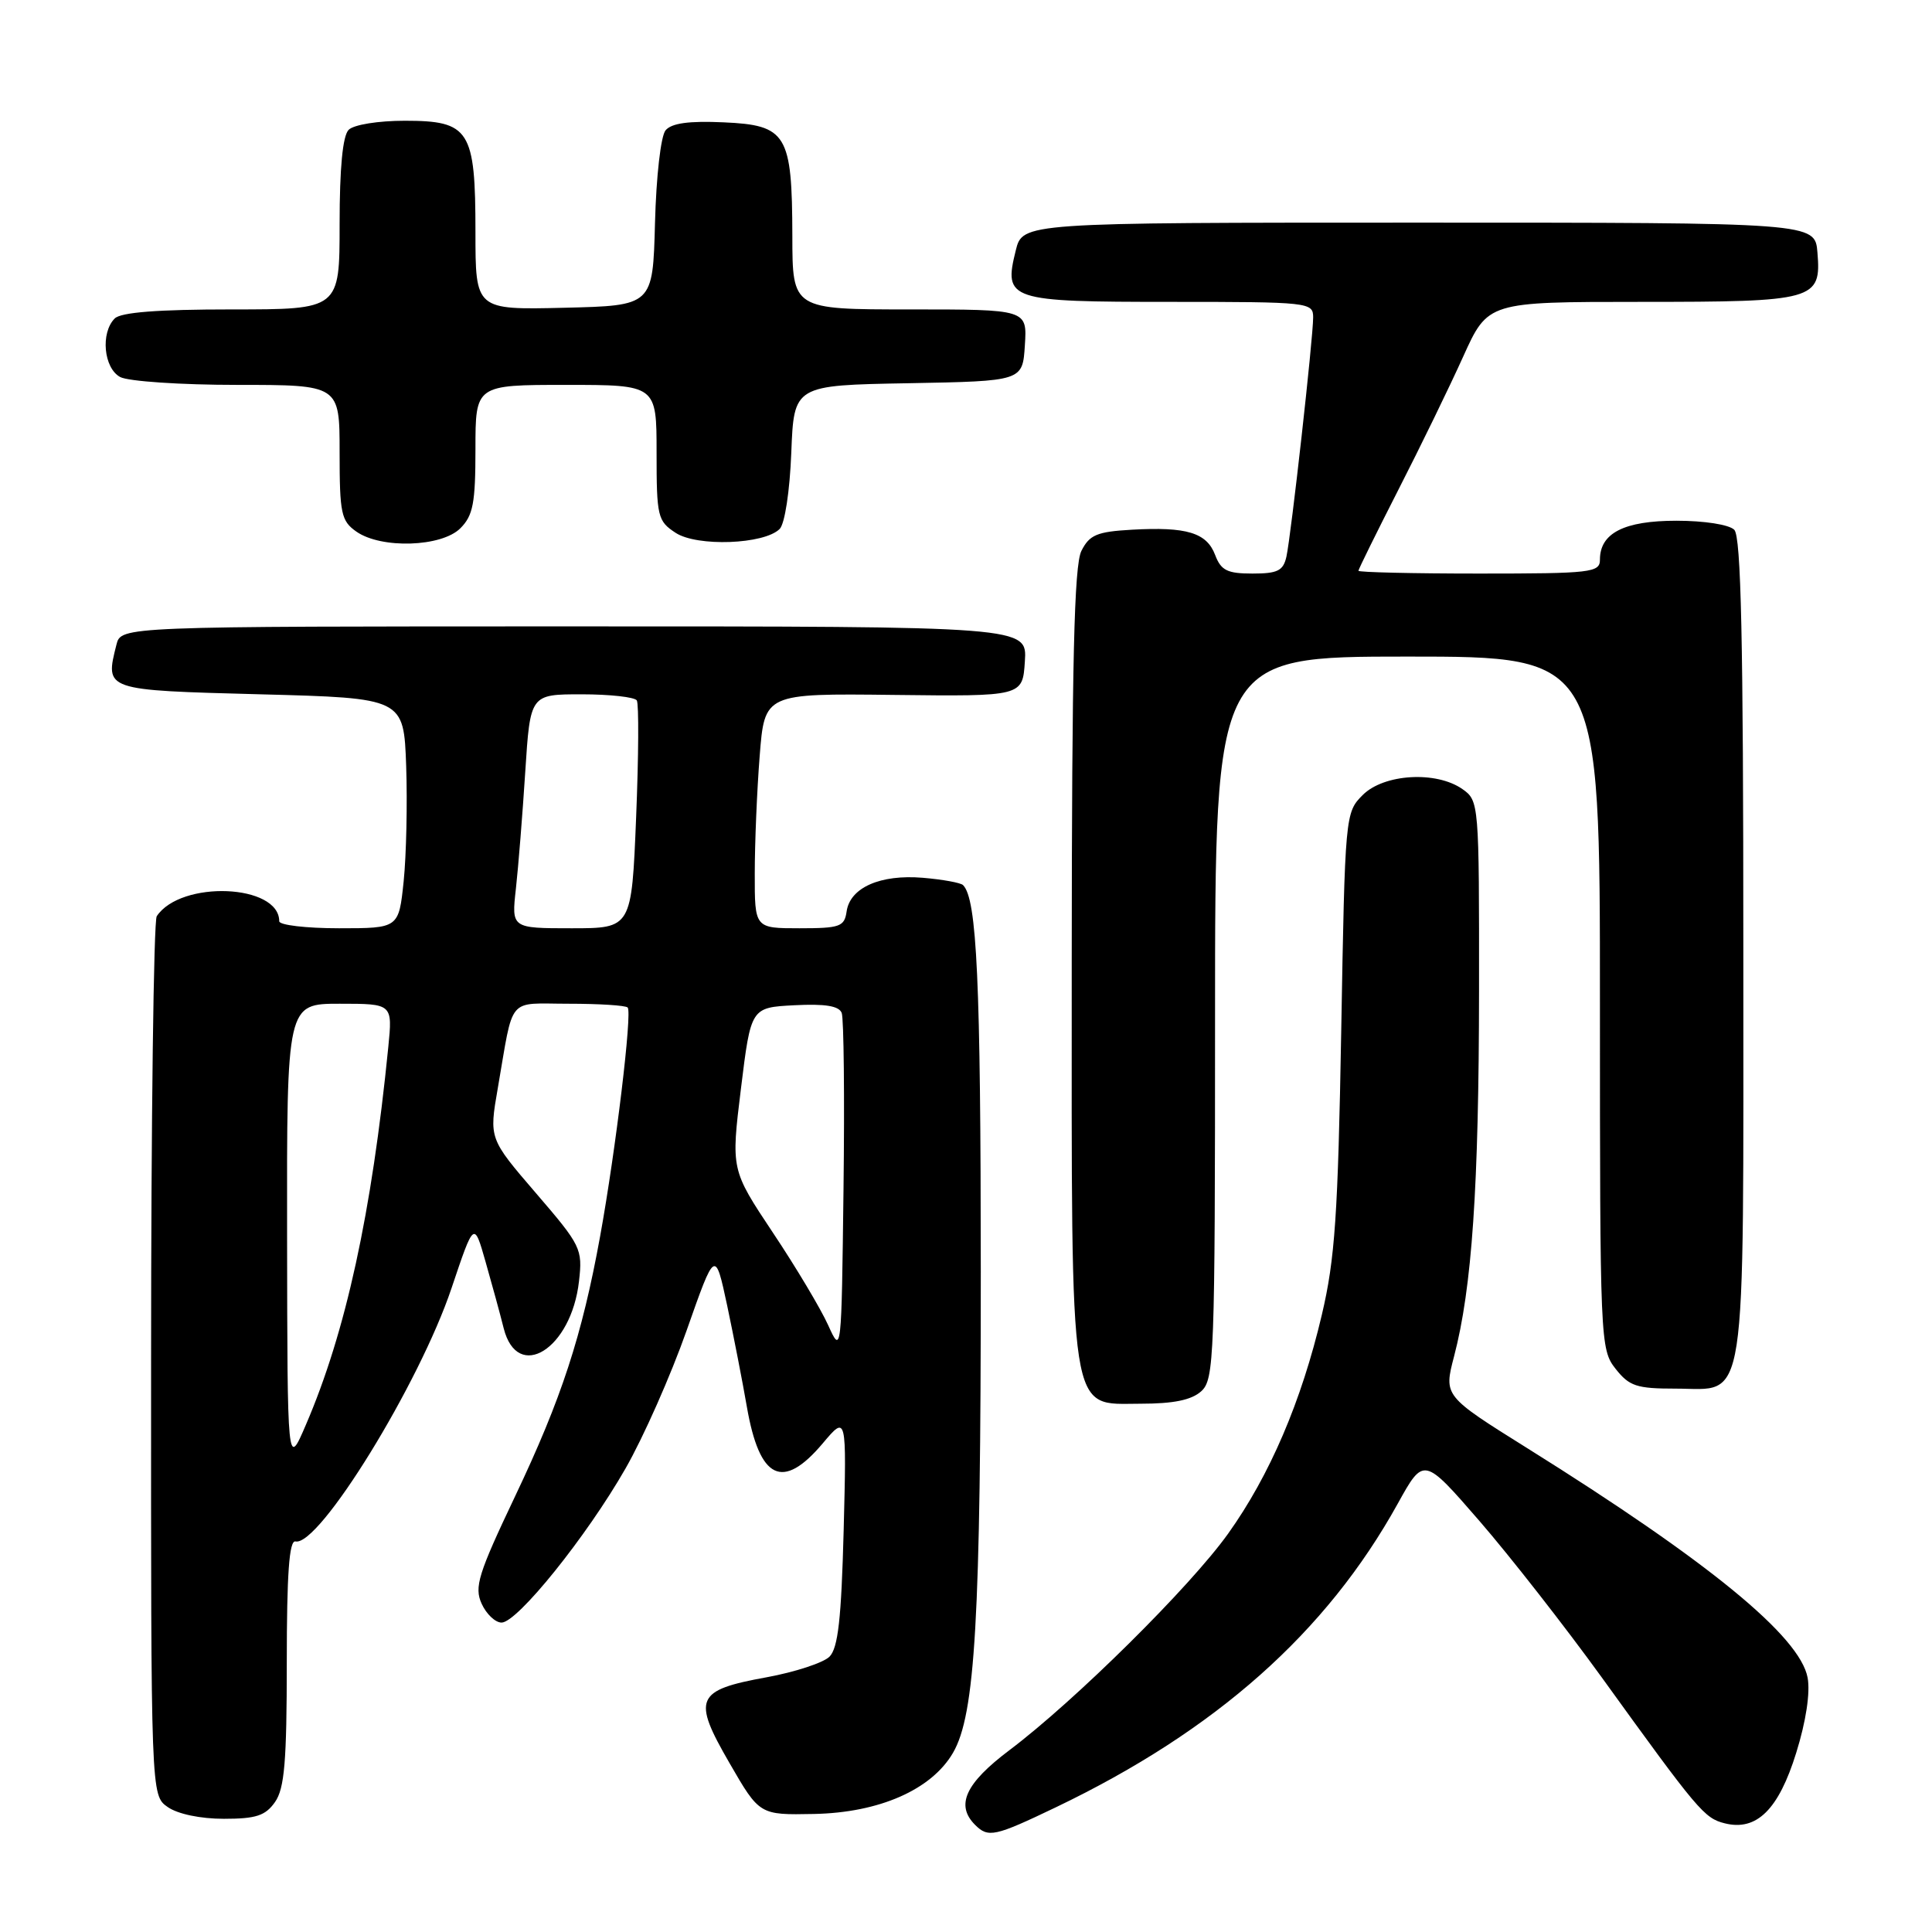 <?xml version="1.0" encoding="UTF-8" standalone="no"?>
<!DOCTYPE svg PUBLIC "-//W3C//DTD SVG 1.1//EN" "http://www.w3.org/Graphics/SVG/1.1/DTD/svg11.dtd" >
<svg xmlns="http://www.w3.org/2000/svg" xmlns:xlink="http://www.w3.org/1999/xlink" version="1.1" viewBox="0 0 256 256">
 <g >
 <path fill="currentColor"
d=" M 139.92 239.47 C 161.11 229.31 175.75 216.32 185.21 199.24 C 188.65 193.03 188.65 193.03 196.02 201.52 C 200.07 206.19 207.36 215.52 212.23 222.25 C 225.02 239.97 225.82 240.92 228.54 241.60 C 232.76 242.66 235.68 239.78 238.01 232.25 C 239.31 228.08 239.88 224.28 239.52 222.31 C 238.51 216.83 226.41 206.92 202.40 191.91 C 191.30 184.97 191.30 184.97 192.67 179.73 C 195.05 170.65 195.96 157.28 195.98 131.31 C 196.00 106.40 195.97 106.10 193.78 104.56 C 190.30 102.12 183.37 102.54 180.57 105.34 C 178.25 107.66 178.22 107.93 177.72 136.59 C 177.29 161.05 176.89 166.84 175.15 174.22 C 172.45 185.70 168.25 195.49 162.73 203.22 C 157.68 210.28 142.46 225.35 133.75 231.91 C 127.92 236.30 126.59 239.19 129.20 241.80 C 130.95 243.55 131.80 243.36 139.92 239.47 Z  M 36.44 238.78 C 37.70 236.99 38.00 233.39 38.00 220.28 C 38.00 208.57 38.32 204.07 39.15 204.25 C 42.29 204.94 55.58 183.36 59.84 170.66 C 62.81 161.82 62.81 161.82 64.33 167.16 C 65.17 170.10 66.26 174.07 66.74 176.00 C 68.57 183.22 75.71 178.76 76.72 169.77 C 77.21 165.48 77.00 165.05 71.01 158.09 C 64.80 150.87 64.80 150.87 65.96 144.19 C 68.11 131.79 67.09 133.00 75.35 133.00 C 79.38 133.00 82.89 133.22 83.17 133.50 C 83.79 134.13 81.60 152.35 79.52 163.81 C 77.12 177.02 74.39 185.36 68.26 198.25 C 63.36 208.56 62.82 210.30 63.82 212.50 C 64.44 213.87 65.63 215.00 66.46 215.00 C 68.55 215.00 77.72 203.61 82.88 194.59 C 85.26 190.44 88.90 182.21 90.98 176.30 C 94.76 165.55 94.76 165.55 96.36 173.02 C 97.23 177.14 98.40 183.15 98.96 186.39 C 100.64 196.07 103.70 197.56 109.02 191.25 C 112.18 187.50 112.18 187.50 111.79 202.77 C 111.48 214.53 111.05 218.37 109.91 219.52 C 109.09 220.33 105.34 221.56 101.57 222.25 C 92.17 223.96 91.70 225.04 96.66 233.61 C 100.64 240.50 100.64 240.50 107.86 240.36 C 116.50 240.19 123.42 237.15 126.27 232.27 C 129.23 227.21 129.96 214.45 129.96 168.50 C 129.95 130.02 129.45 119.12 127.61 117.28 C 127.30 116.97 124.90 116.53 122.27 116.31 C 116.64 115.84 112.63 117.61 112.18 120.78 C 111.89 122.79 111.30 123.00 105.93 123.00 C 100.00 123.00 100.00 123.00 100.01 115.75 C 100.01 111.76 100.30 104.76 100.66 100.19 C 101.31 91.88 101.31 91.88 118.40 92.08 C 135.50 92.28 135.50 92.28 135.80 87.64 C 136.11 83.00 136.11 83.00 76.07 83.00 C 16.04 83.00 16.04 83.00 15.43 85.42 C 13.90 91.50 13.77 91.45 34.51 92.00 C 53.50 92.50 53.50 92.50 53.82 101.50 C 53.99 106.45 53.84 113.31 53.49 116.75 C 52.84 123.00 52.84 123.00 44.92 123.00 C 40.56 123.00 37.00 122.58 37.00 122.07 C 37.00 117.14 23.97 116.60 20.77 121.40 C 20.36 122.00 20.02 148.46 20.02 180.19 C 20.00 237.89 20.00 237.89 22.22 239.44 C 23.55 240.37 26.56 241.00 29.67 241.00 C 33.93 241.00 35.17 240.59 36.44 238.78 Z  M 159.17 184.35 C 160.89 182.79 161.00 179.93 161.00 134.85 C 161.00 87.00 161.00 87.00 186.50 87.00 C 212.00 87.00 212.00 87.00 212.00 132.87 C 212.00 177.75 212.04 178.79 214.07 181.37 C 215.89 183.68 216.86 184.00 222.02 184.00 C 231.62 184.00 231.00 188.03 231.00 125.48 C 231.00 84.75 230.70 71.10 229.80 70.20 C 229.11 69.51 225.83 69.00 222.13 69.00 C 215.21 69.00 212.00 70.64 212.00 74.15 C 212.00 75.87 210.89 76.00 196.00 76.00 C 187.20 76.00 180.00 75.83 180.00 75.63 C 180.00 75.43 182.39 70.59 185.30 64.88 C 188.22 59.17 192.08 51.24 193.88 47.25 C 197.16 40.00 197.16 40.00 217.39 40.00 C 240.53 40.00 241.34 39.77 240.82 33.46 C 240.50 29.50 240.50 29.50 188.00 29.50 C 135.50 29.50 135.50 29.50 134.59 33.20 C 132.96 39.78 133.63 40.00 155.12 40.00 C 173.48 40.00 174.00 40.06 174.00 42.05 C 174.00 44.80 171.08 70.92 170.46 73.75 C 170.04 75.63 169.30 76.00 165.96 76.00 C 162.62 76.00 161.79 75.59 161.01 73.53 C 159.89 70.58 157.24 69.78 149.97 70.19 C 145.35 70.45 144.36 70.87 143.29 73.00 C 142.33 74.91 142.03 87.66 142.01 127.28 C 142.00 188.87 141.55 186.00 151.12 186.00 C 155.51 186.00 157.88 185.51 159.17 184.35 Z  M 61.00 70.00 C 62.69 68.31 63.00 66.67 63.00 59.50 C 63.00 51.00 63.00 51.00 75.00 51.00 C 87.00 51.00 87.00 51.00 87.00 59.98 C 87.00 68.46 87.14 69.04 89.52 70.60 C 92.37 72.47 101.26 72.14 103.31 70.09 C 103.99 69.41 104.65 65.09 104.85 59.98 C 105.20 51.05 105.20 51.05 120.35 50.78 C 135.50 50.50 135.50 50.50 135.80 45.75 C 136.11 41.00 136.11 41.00 120.55 41.00 C 105.00 41.00 105.00 41.00 104.99 31.25 C 104.96 17.76 104.25 16.58 95.88 16.21 C 91.29 16.00 88.98 16.32 88.19 17.27 C 87.56 18.03 86.95 23.38 86.79 29.56 C 86.50 40.50 86.50 40.50 74.75 40.78 C 63.00 41.06 63.00 41.06 63.00 30.75 C 63.00 17.21 62.23 16.00 53.64 16.00 C 50.12 16.00 46.88 16.52 46.20 17.20 C 45.41 17.99 45.00 22.24 45.00 29.70 C 45.00 41.00 45.00 41.00 30.70 41.00 C 20.91 41.00 16.02 41.38 15.20 42.20 C 13.30 44.10 13.74 48.79 15.93 49.96 C 17.00 50.53 23.97 51.00 31.43 51.00 C 45.00 51.00 45.00 51.00 45.00 59.94 C 45.00 68.05 45.21 69.03 47.22 70.44 C 50.51 72.75 58.51 72.49 61.00 70.00 Z  M 38.04 163.75 C 38.00 133.00 38.00 133.00 45.01 133.00 C 52.02 133.00 52.02 133.00 51.45 138.75 C 49.26 160.74 45.82 176.52 40.52 188.82 C 38.08 194.50 38.08 194.50 38.04 163.75 Z  M 109.73 175.58 C 108.76 173.43 105.47 167.91 102.41 163.33 C 96.86 154.99 96.86 154.99 98.18 144.24 C 99.50 133.50 99.50 133.50 105.26 133.20 C 109.34 132.99 111.17 133.29 111.53 134.22 C 111.81 134.95 111.92 145.44 111.77 157.52 C 111.50 179.45 111.50 179.49 109.73 175.58 Z  M 68.36 117.75 C 68.68 114.86 69.24 107.89 69.60 102.25 C 70.26 92.00 70.26 92.00 77.07 92.00 C 80.82 92.00 84.11 92.37 84.38 92.81 C 84.66 93.26 84.62 100.23 84.29 108.31 C 83.69 123.00 83.69 123.00 75.73 123.00 C 67.77 123.00 67.77 123.00 68.36 117.75 Z "/>
</g>
</svg>
